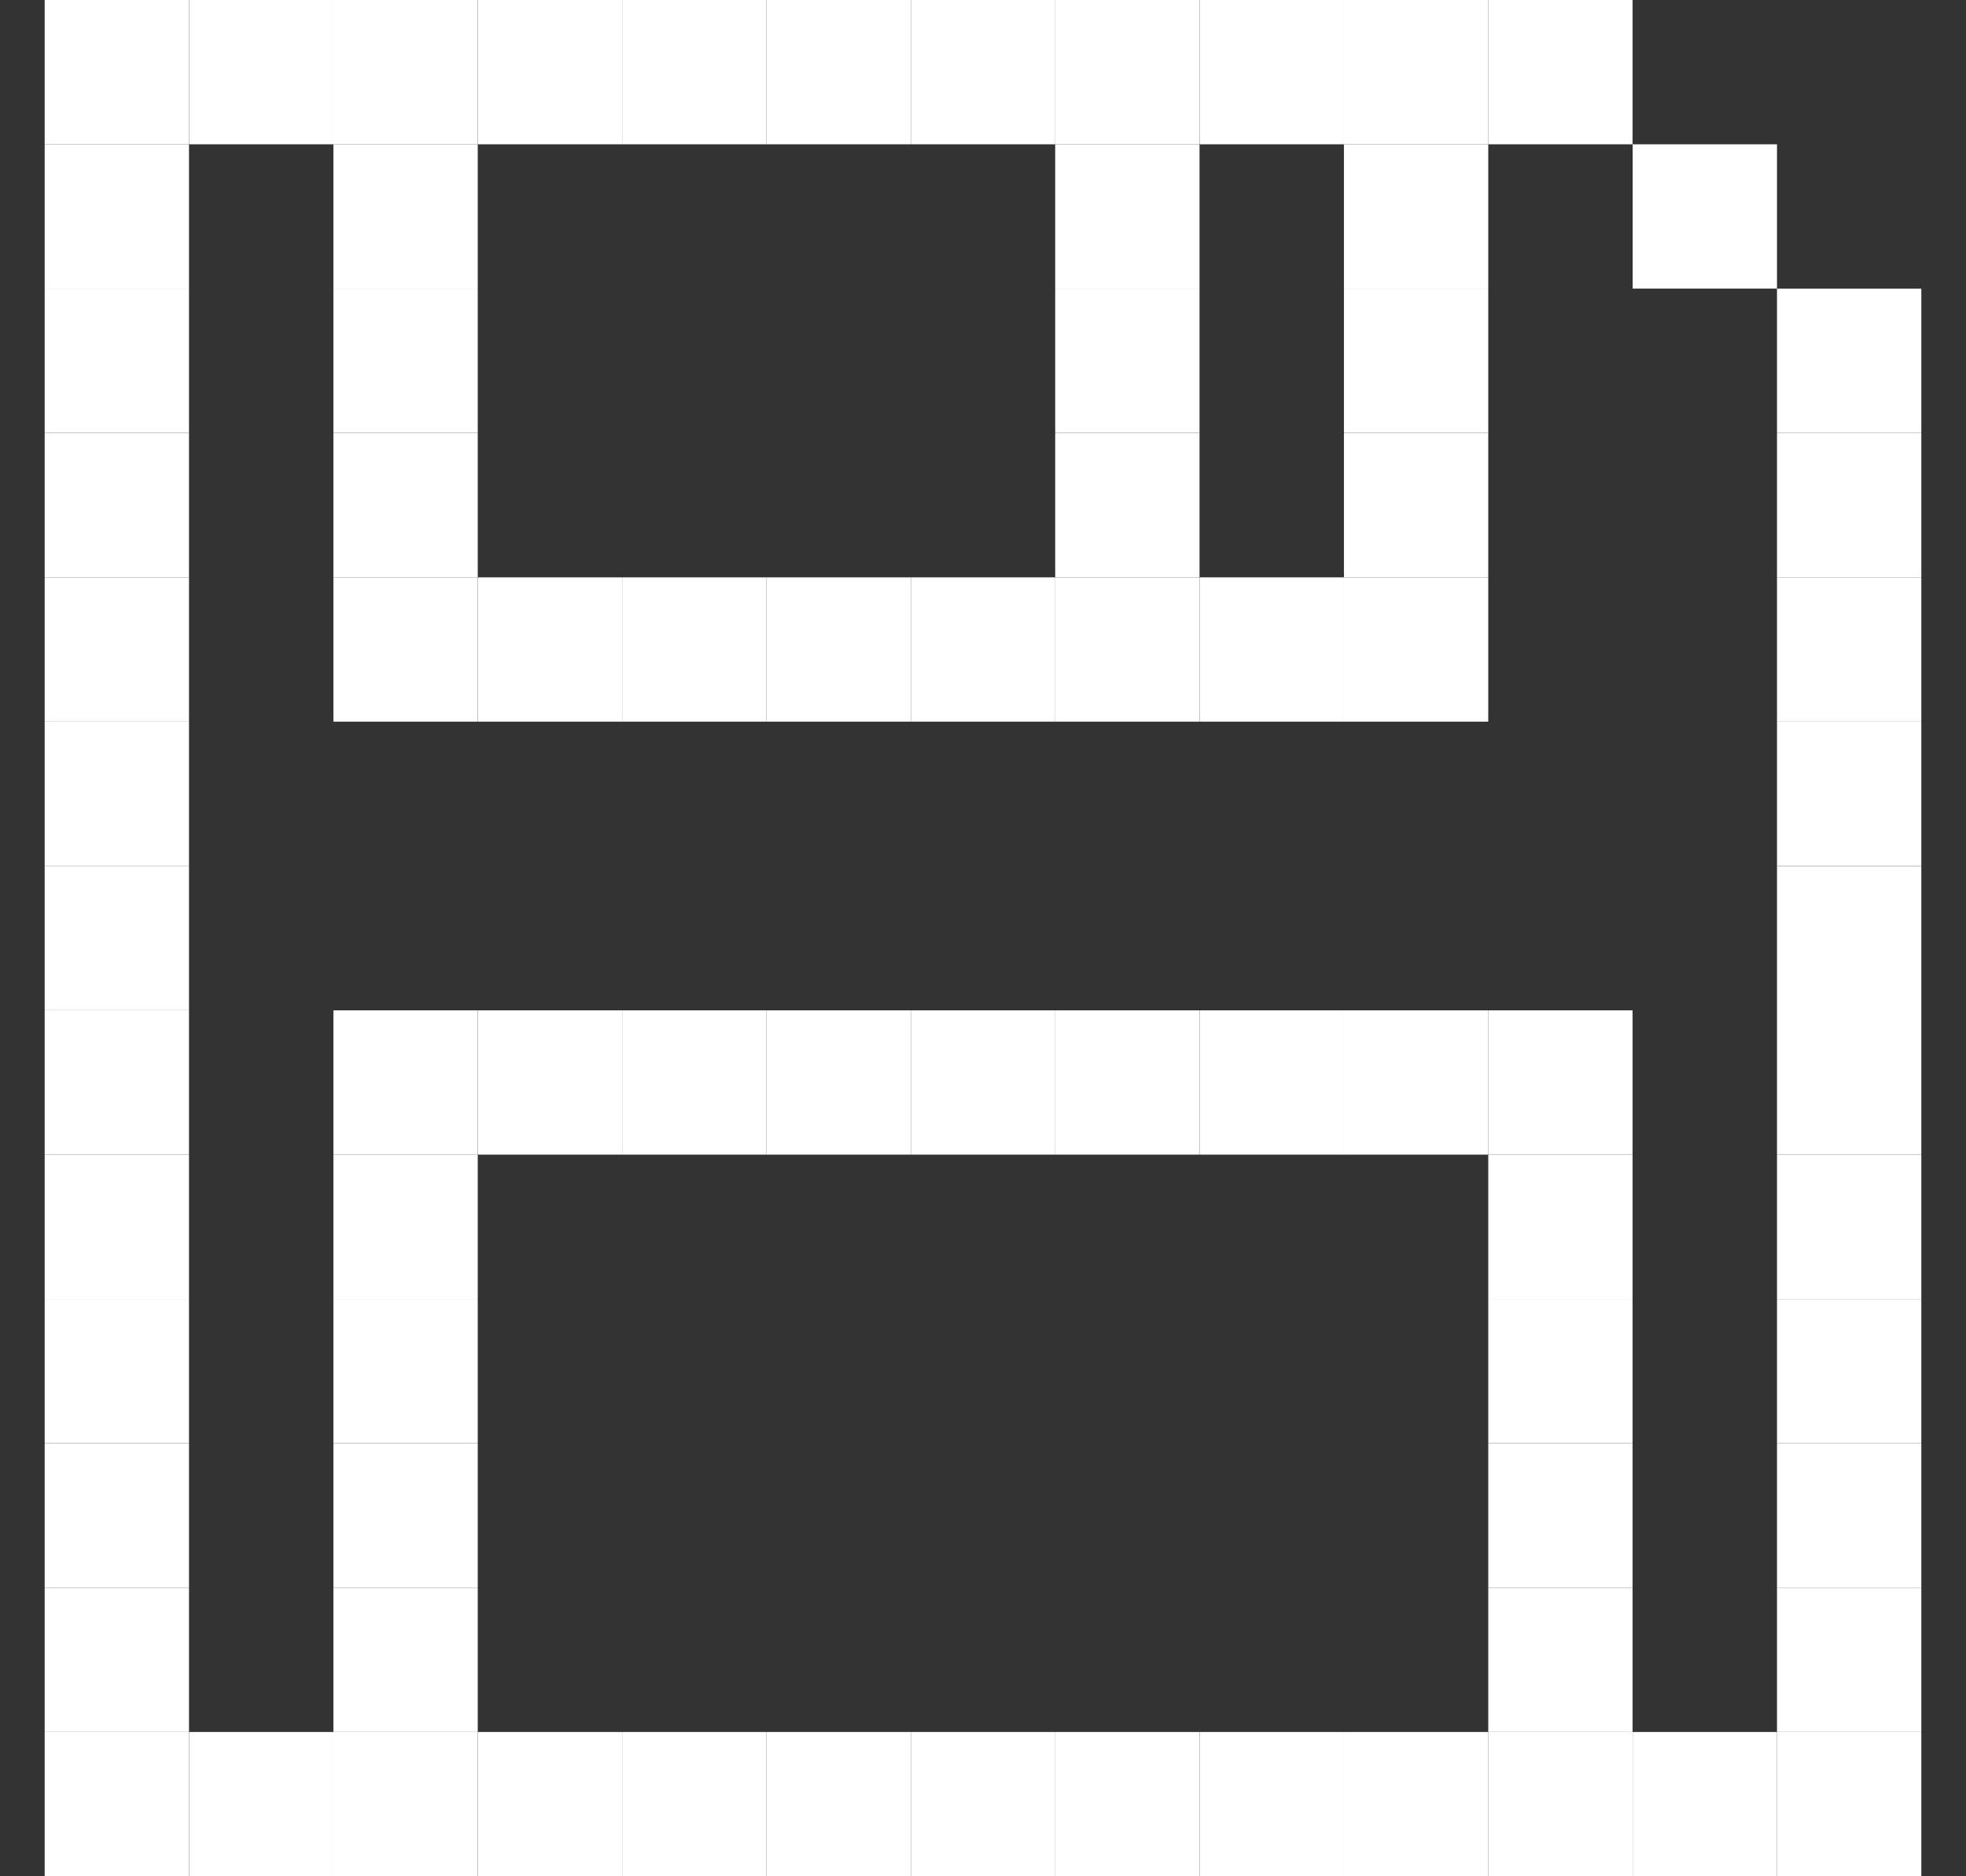 <svg width="22" height="21" viewBox="0 0 22 21" fill="none" xmlns="http://www.w3.org/2000/svg">
<rect x="0" y="0" width="22" height="21" fill="#333333" stroke="none"/>
<rect x="0.5" width="1.615" height="1.615" fill="white"/>
<rect x="0.5" y="1.615" width="1.615" height="1.615" fill="white"/>
<rect x="0.5" y="3.23" width="1.615" height="1.615" fill="white"/>
<rect x="0.5" y="4.846" width="1.615" height="1.615" fill="white"/>
<rect x="0.5" y="6.462" width="1.615" height="1.615" fill="white"/>
<rect x="0.5" y="8.077" width="1.615" height="1.615" fill="white"/>
<rect x="0.5" y="9.692" width="1.615" height="1.615" fill="white"/>
<rect x="0.5" y="11.308" width="1.615" height="1.615" fill="white"/>
<rect x="0.5" y="12.923" width="1.615" height="1.615" fill="white"/>
<rect x="0.5" y="14.538" width="1.615" height="1.615" fill="white"/>
<rect x="0.5" y="16.154" width="1.615" height="1.615" fill="white"/>
<rect x="0.5" y="17.77" width="1.615" height="1.615" fill="white"/>
<rect x="0.5" y="19.385" width="1.615" height="1.615" fill="white"/>
<rect x="18.269" width="1.615" height="1.615" transform="rotate(90 18.269 0)" fill="white"/>
<rect x="16.654" width="1.615" height="1.615" transform="rotate(90 16.654 0)" fill="white"/>
<rect x="15.039" width="1.615" height="1.615" transform="rotate(90 15.039 0)" fill="white"/>
<rect x="13.423" width="1.615" height="1.615" transform="rotate(90 13.423 0)" fill="white"/>
<rect x="11.808" width="1.615" height="1.615" transform="rotate(90 11.808 0)" fill="white"/>
<rect x="10.192" width="1.615" height="1.615" transform="rotate(90 10.192 0)" fill="white"/>
<rect x="8.577" width="1.615" height="1.615" transform="rotate(90 8.577 0)" fill="white"/>
<rect x="6.962" width="1.615" height="1.615" transform="rotate(90 6.962 0)" fill="white"/>
<rect x="5.346" width="1.615" height="1.615" transform="rotate(90 5.346 0)" fill="white"/>
<rect x="3.731" width="1.615" height="1.615" transform="rotate(90 3.731 0)" fill="white"/>
<rect x="19.885" y="1.615" width="1.615" height="1.615" transform="rotate(90 19.885 1.615)" fill="white"/>
<rect x="5.346" y="3.23" width="1.615" height="1.615" transform="rotate(90 5.346 3.23)" fill="white"/>
<rect x="5.346" y="1.615" width="1.615" height="1.615" transform="rotate(90 5.346 1.615)" fill="white"/>
<rect x="5.346" y="4.846" width="1.615" height="1.615" transform="rotate(90 5.346 4.846)" fill="white"/>
<rect x="16.654" y="3.23" width="1.615" height="1.615" transform="rotate(90 16.654 3.23)" fill="white"/>
<rect x="16.654" y="1.615" width="1.615" height="1.615" transform="rotate(90 16.654 1.615)" fill="white"/>
<rect x="16.654" y="4.846" width="1.615" height="1.615" transform="rotate(90 16.654 4.846)" fill="white"/>
<rect x="13.423" y="3.23" width="1.615" height="1.615" transform="rotate(90 13.423 3.23)" fill="white"/>
<rect x="13.423" y="1.615" width="1.615" height="1.615" transform="rotate(90 13.423 1.615)" fill="white"/>
<rect x="13.423" y="4.846" width="1.615" height="1.615" transform="rotate(90 13.423 4.846)" fill="white"/>
<rect x="16.654" y="6.462" width="1.615" height="1.615" transform="rotate(90 16.654 6.462)" fill="white"/>
<rect x="15.039" y="6.462" width="1.615" height="1.615" transform="rotate(90 15.039 6.462)" fill="white"/>
<rect x="13.423" y="6.462" width="1.615" height="1.615" transform="rotate(90 13.423 6.462)" fill="white"/>
<rect x="11.808" y="6.462" width="1.615" height="1.615" transform="rotate(90 11.808 6.462)" fill="white"/>
<rect x="10.192" y="6.462" width="1.615" height="1.615" transform="rotate(90 10.192 6.462)" fill="white"/>
<rect x="8.577" y="6.462" width="1.615" height="1.615" transform="rotate(90 8.577 6.462)" fill="white"/>
<rect x="6.962" y="6.462" width="1.615" height="1.615" transform="rotate(90 6.962 6.462)" fill="white"/>
<rect x="5.346" y="6.462" width="1.615" height="1.615" transform="rotate(90 5.346 6.462)" fill="white"/>
<rect x="18.269" y="11.308" width="1.615" height="1.615" transform="rotate(90 18.269 11.308)" fill="white"/>
<rect x="16.654" y="11.308" width="1.615" height="1.615" transform="rotate(90 16.654 11.308)" fill="white"/>
<rect x="15.039" y="11.308" width="1.615" height="1.615" transform="rotate(90 15.039 11.308)" fill="white"/>
<rect x="13.423" y="11.308" width="1.615" height="1.615" transform="rotate(90 13.423 11.308)" fill="white"/>
<rect x="11.808" y="11.308" width="1.615" height="1.615" transform="rotate(90 11.808 11.308)" fill="white"/>
<rect x="10.192" y="11.308" width="1.615" height="1.615" transform="rotate(90 10.192 11.308)" fill="white"/>
<rect x="8.577" y="11.308" width="1.615" height="1.615" transform="rotate(90 8.577 11.308)" fill="white"/>
<rect x="6.962" y="11.308" width="1.615" height="1.615" transform="rotate(90 6.962 11.308)" fill="white"/>
<rect x="5.346" y="11.308" width="1.615" height="1.615" transform="rotate(90 5.346 11.308)" fill="white"/>
<rect x="18.269" y="12.923" width="1.615" height="1.615" transform="rotate(90 18.269 12.923)" fill="white"/>
<rect x="5.346" y="12.923" width="1.615" height="1.615" transform="rotate(90 5.346 12.923)" fill="white"/>
<rect x="18.269" y="14.538" width="1.615" height="1.615" transform="rotate(90 18.269 14.538)" fill="white"/>
<rect x="5.346" y="14.538" width="1.615" height="1.615" transform="rotate(90 5.346 14.538)" fill="white"/>
<rect x="18.269" y="16.154" width="1.615" height="1.615" transform="rotate(90 18.269 16.154)" fill="white"/>
<rect x="5.346" y="16.154" width="1.615" height="1.615" transform="rotate(90 5.346 16.154)" fill="white"/>
<rect x="5.346" y="17.77" width="1.615" height="1.615" transform="rotate(90 5.346 17.77)" fill="white"/>
<rect x="18.269" y="17.77" width="1.615" height="1.615" transform="rotate(90 18.269 17.77)" fill="white"/>
<rect x="19.885" y="19.385" width="1.615" height="1.615" transform="rotate(90 19.885 19.385)" fill="white"/>
<rect x="18.269" y="19.385" width="1.615" height="1.615" transform="rotate(90 18.269 19.385)" fill="white"/>
<rect x="16.654" y="19.385" width="1.615" height="1.615" transform="rotate(90 16.654 19.385)" fill="white"/>
<rect x="15.039" y="19.385" width="1.615" height="1.615" transform="rotate(90 15.039 19.385)" fill="white"/>
<rect x="13.423" y="19.385" width="1.615" height="1.615" transform="rotate(90 13.423 19.385)" fill="white"/>
<rect x="11.808" y="19.385" width="1.615" height="1.615" transform="rotate(90 11.808 19.385)" fill="white"/>
<rect x="10.192" y="19.385" width="1.615" height="1.615" transform="rotate(90 10.192 19.385)" fill="white"/>
<rect x="8.577" y="19.385" width="1.615" height="1.615" transform="rotate(90 8.577 19.385)" fill="white"/>
<rect x="6.962" y="19.385" width="1.615" height="1.615" transform="rotate(90 6.962 19.385)" fill="white"/>
<rect x="5.346" y="19.385" width="1.615" height="1.615" transform="rotate(90 5.346 19.385)" fill="white"/>
<rect x="3.731" y="19.385" width="1.615" height="1.615" transform="rotate(90 3.731 19.385)" fill="white"/>
<rect x="21.5" y="21" width="1.615" height="1.615" transform="rotate(-180 21.5 21)" fill="white"/>
<rect x="21.5" y="19.385" width="1.615" height="1.615" transform="rotate(-180 21.5 19.385)" fill="white"/>
<rect x="21.5" y="17.77" width="1.615" height="1.615" transform="rotate(-180 21.5 17.77)" fill="white"/>
<rect x="21.5" y="16.154" width="1.615" height="1.615" transform="rotate(-180 21.5 16.154)" fill="white"/>
<rect x="21.5" y="14.538" width="1.615" height="1.615" transform="rotate(-180 21.5 14.538)" fill="white"/>
<rect x="21.5" y="12.923" width="1.615" height="1.615" transform="rotate(-180 21.5 12.923)" fill="white"/>
<rect x="21.5" y="11.308" width="1.615" height="1.615" transform="rotate(-180 21.5 11.308)" fill="white"/>
<rect x="21.5" y="9.692" width="1.615" height="1.615" transform="rotate(-180 21.5 9.692)" fill="white"/>
<rect x="21.5" y="8.077" width="1.615" height="1.615" transform="rotate(-180 21.5 8.077)" fill="white"/>
<rect x="21.5" y="6.462" width="1.615" height="1.615" transform="rotate(-180 21.5 6.462)" fill="white"/>
<rect x="21.5" y="4.846" width="1.615" height="1.615" transform="rotate(-180 21.5 4.846)" fill="white"/>
</svg>
